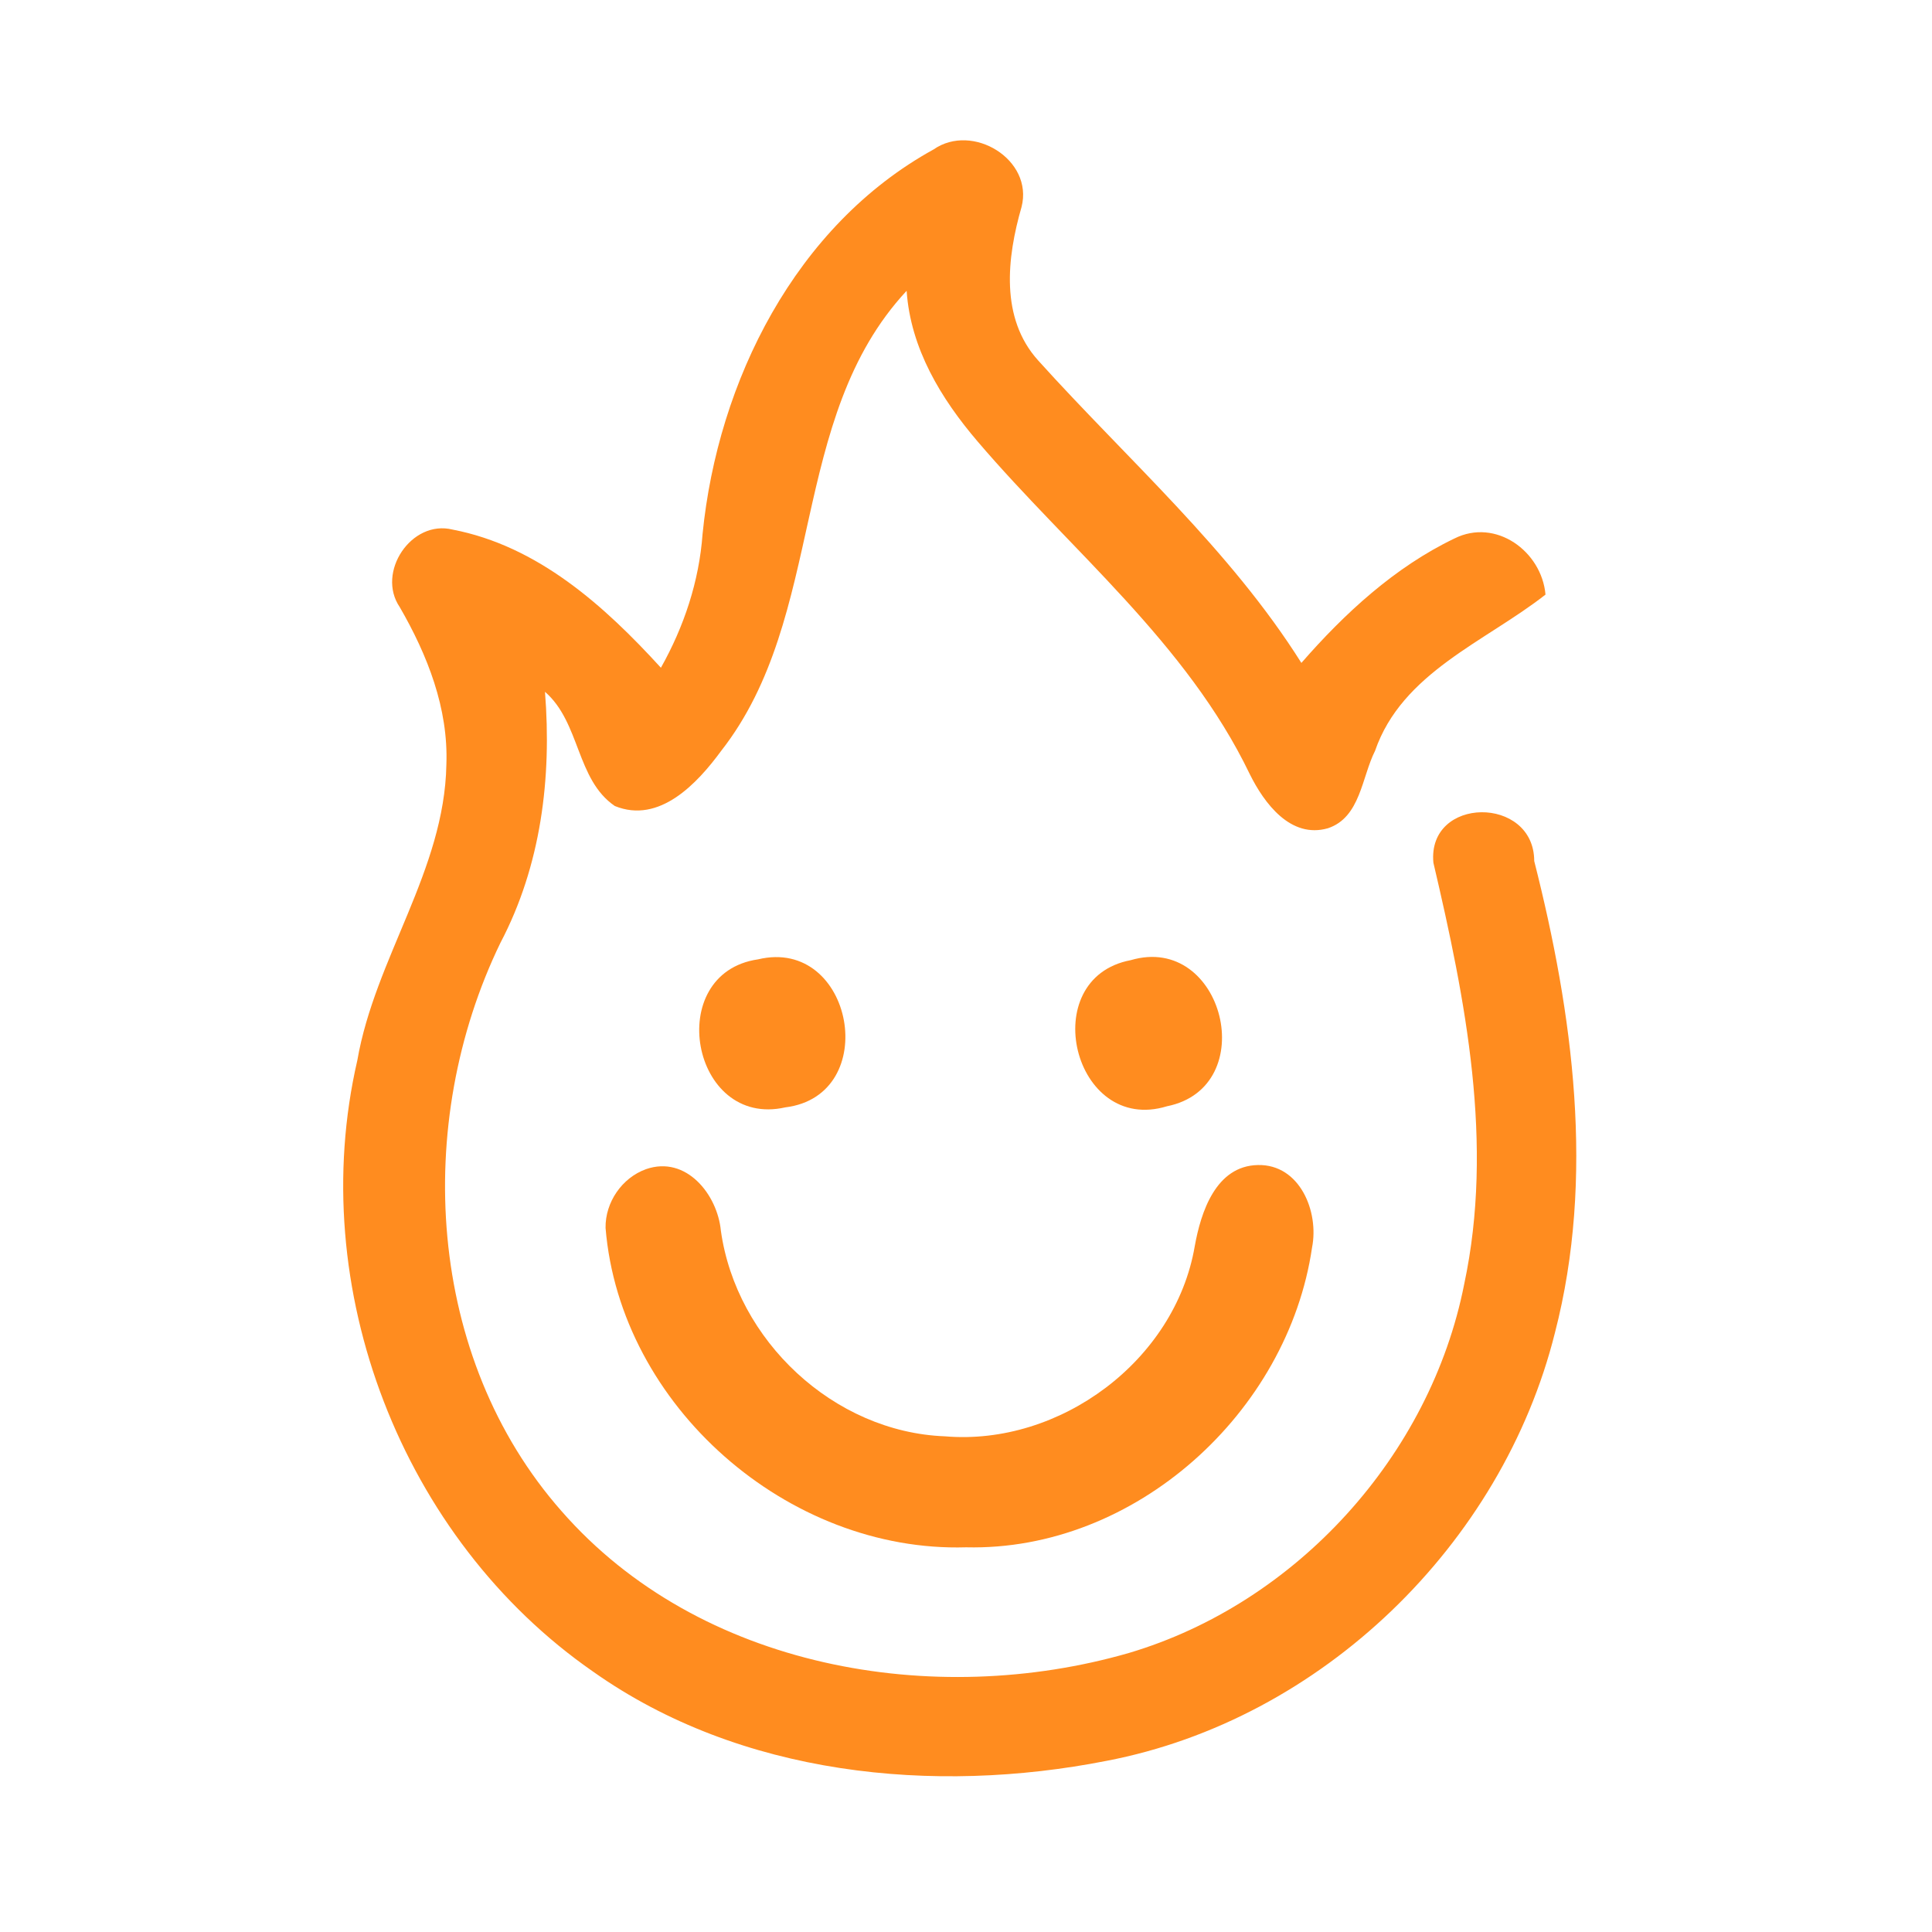 <?xml version="1.0" encoding="UTF-8" ?>
<!DOCTYPE svg PUBLIC "-//W3C//DTD SVG 1.1//EN" "http://www.w3.org/Graphics/SVG/1.1/DTD/svg11.dtd">
<svg width="192pt" height="192pt" viewBox="0 0 192 192" version="1.1" xmlns="http://www.w3.org/2000/svg">
<g id="#ff8c1fff">
<path fill="#ff8c1f" opacity="1.00" d=" M 92.78 14.85 C 96.65 12.16 102.73 15.86 101.52 20.57 C 100.07 25.60 99.37 31.61 103.17 35.82 C 112.05 45.67 122.20 54.56 129.33 65.88 C 133.62 60.96 138.61 56.36 144.53 53.52 C 148.64 51.45 153.21 54.78 153.59 59.09 C 147.60 63.79 139.34 66.83 136.65 74.62 C 135.32 77.25 135.20 81.23 131.97 82.31 C 128.26 83.38 125.63 79.82 124.20 76.93 C 117.93 63.89 106.39 54.69 97.16 43.88 C 93.51 39.61 90.49 34.63 90.10 28.90 C 78.28 41.60 82.16 61.22 71.67 74.62 C 69.30 77.85 65.53 81.91 61.10 80.10 C 57.25 77.47 57.68 71.81 54.16 68.75 C 54.84 77.32 53.77 86.02 49.73 93.70 C 41.03 111.64 42.35 134.91 55.81 150.18 C 69.49 165.83 92.81 169.86 112.19 164.27 C 128.84 159.33 142.15 144.65 145.51 127.62 C 148.49 113.66 145.65 99.38 142.45 85.74 C 141.82 79.11 152.46 79.04 152.47 85.57 C 156.33 100.79 158.52 117.01 154.53 132.44 C 149.28 153.48 131.34 170.90 109.97 174.99 C 92.77 178.38 73.56 176.46 58.95 166.13 C 39.91 152.93 30.30 127.95 35.51 105.38 C 37.27 95.22 44.17 86.49 44.36 75.99 C 44.57 70.39 42.48 65.10 39.73 60.34 C 37.37 56.89 40.88 51.61 44.98 52.63 C 53.45 54.26 60.05 60.19 65.68 66.36 C 67.98 62.27 69.48 57.76 69.82 53.07 C 71.33 37.89 79.06 22.40 92.78 14.85 Z" />
<path fill="#ff8c1f" opacity="1.00" d=" M 75.33 95.34 C 84.81 93.06 87.70 108.86 78.04 110.05 C 68.68 112.16 65.89 96.71 75.33 95.34 Z" />
<path fill="#ff8c1f" opacity="1.00" d=" M 112.37 95.42 C 121.61 92.70 125.41 108.05 115.97 109.94 C 106.65 112.80 102.89 97.21 112.37 95.42 Z" />
<path fill="#ff8c1f" opacity="1.00" d=" M 64.20 116.19 C 68.19 114.80 71.30 118.71 71.64 122.31 C 73.17 133.21 82.85 142.32 93.91 142.74 C 105.33 143.71 116.78 135.22 118.73 123.86 C 119.34 120.45 120.83 115.86 125.01 115.78 C 129.18 115.69 131.10 120.42 130.39 123.98 C 127.99 140.37 112.81 154.17 96.01 153.77 C 78.30 154.30 61.63 139.73 60.18 122.03 C 60.14 119.48 61.81 117.05 64.20 116.19 Z" />
</g>
</svg>
